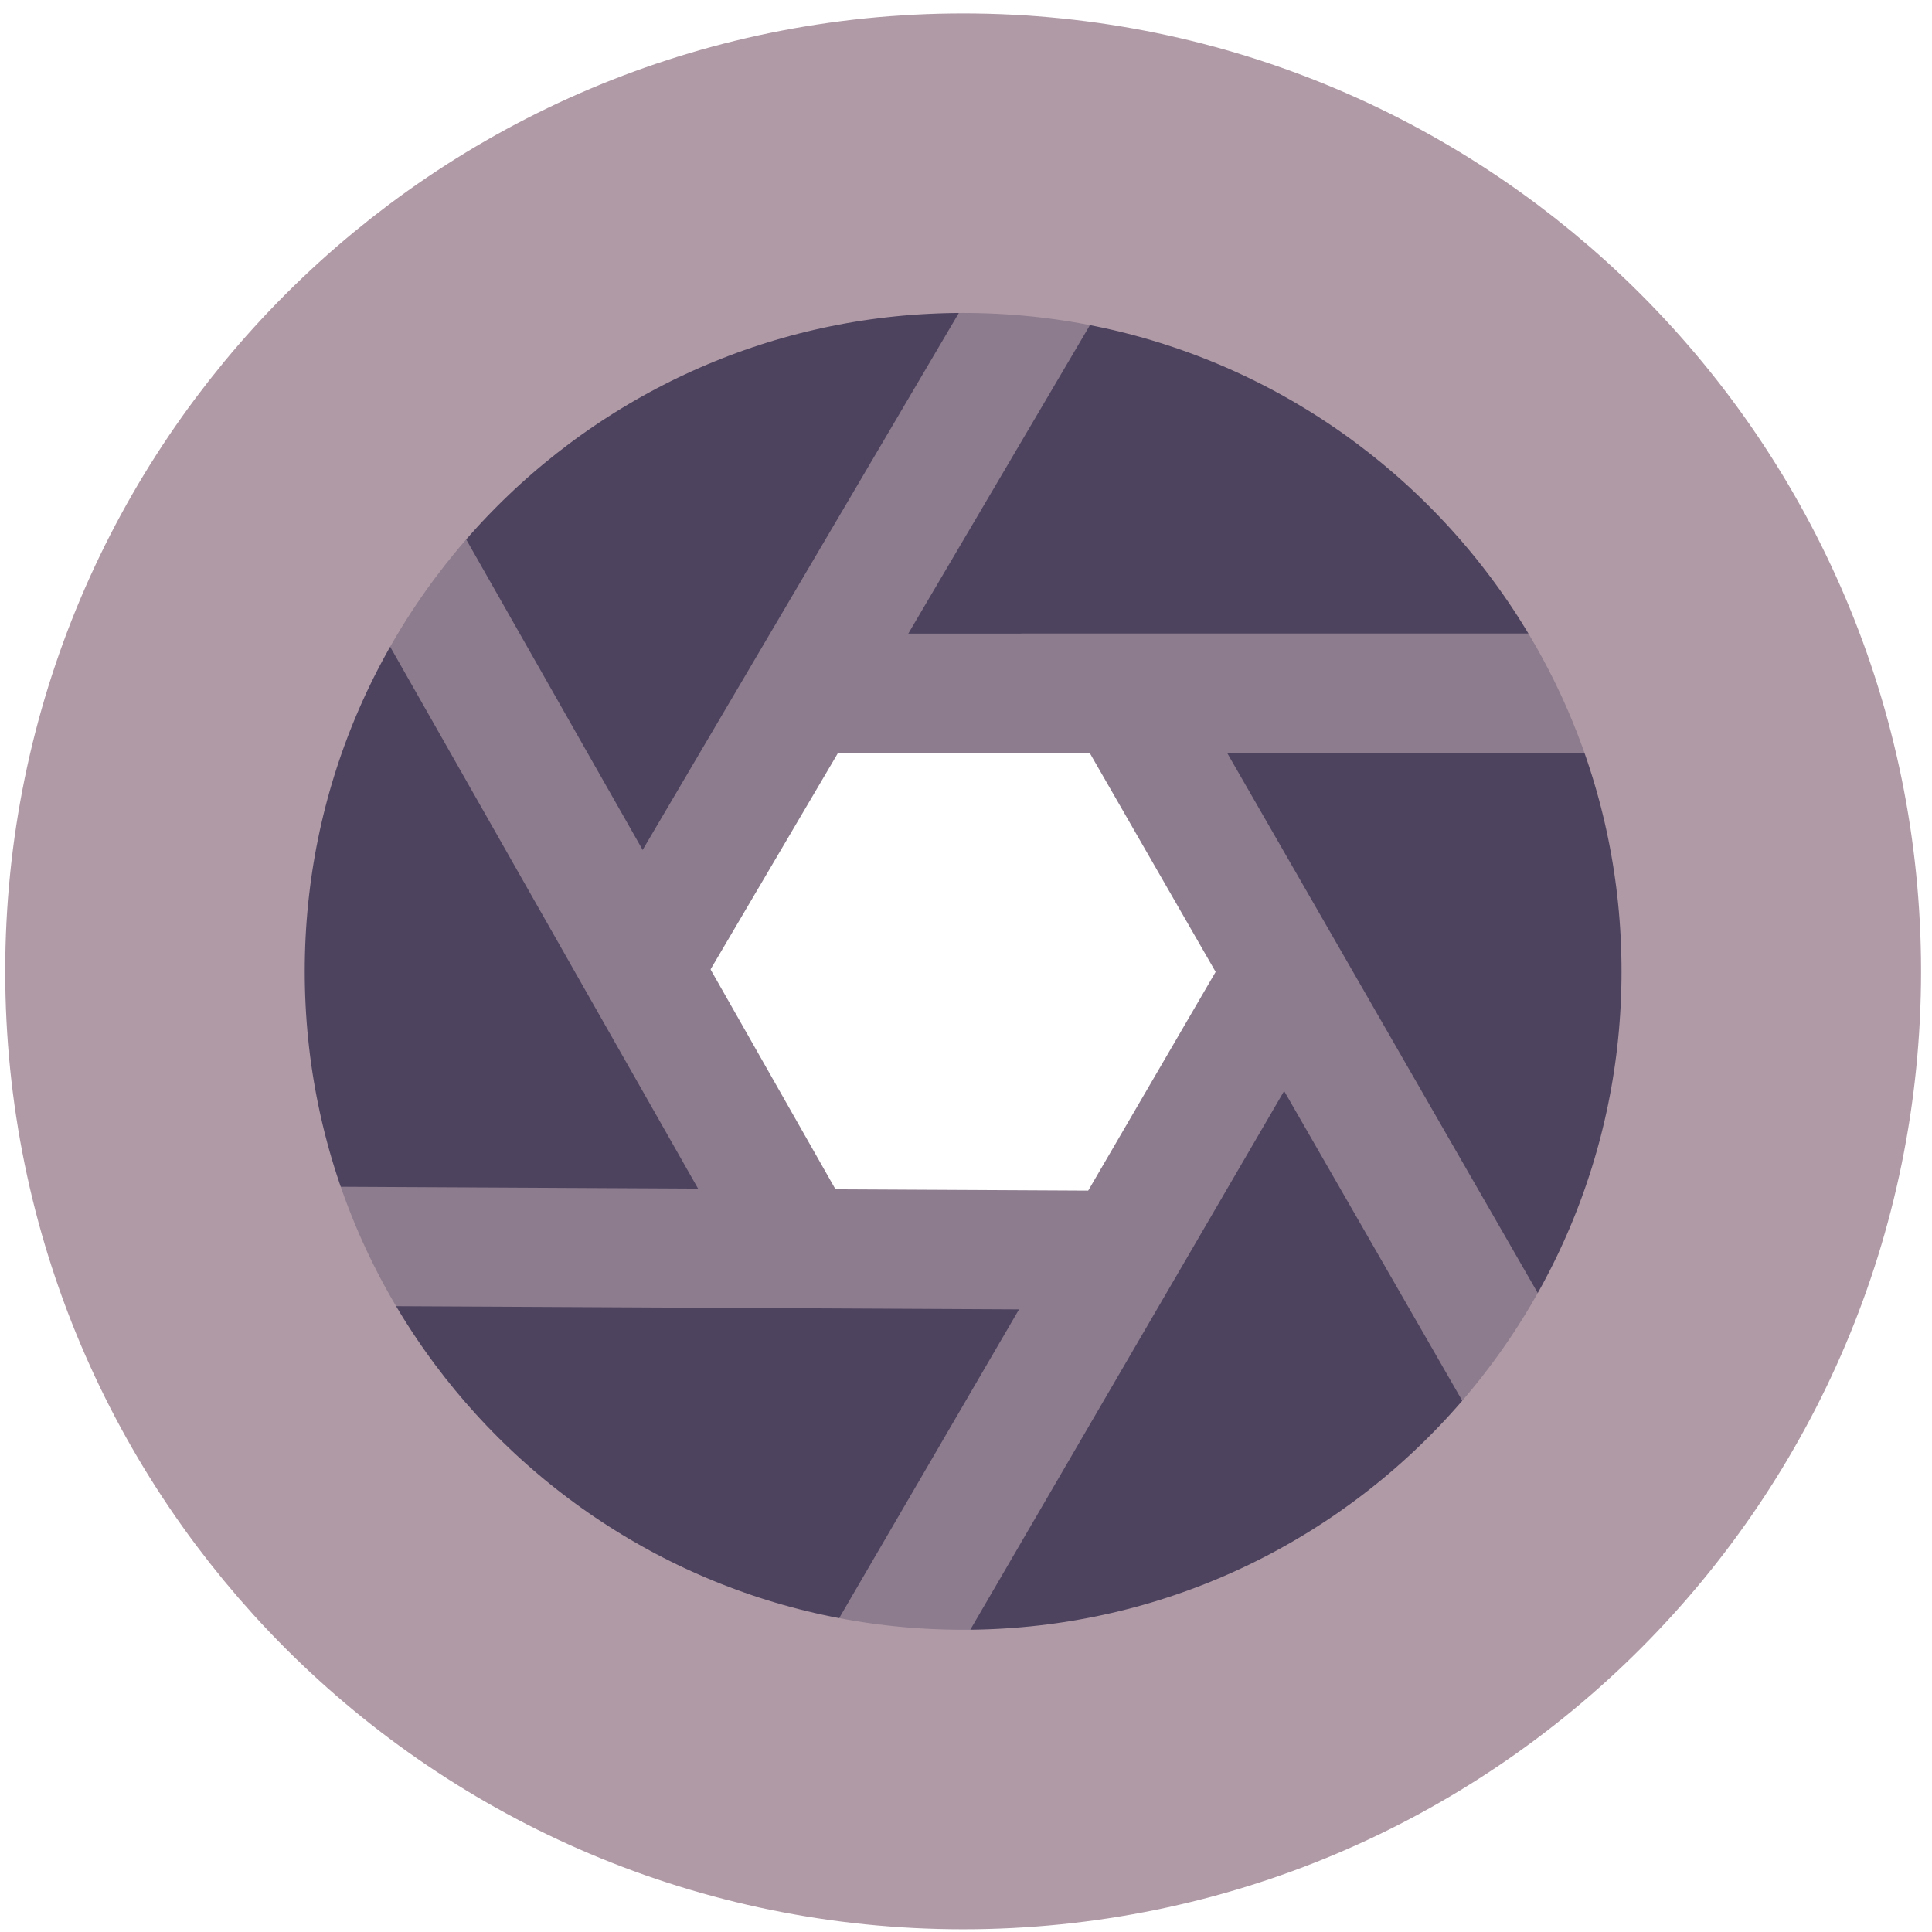 <svg xmlns="http://www.w3.org/2000/svg" viewBox="0 0 27 27" width="27" height="27" preserveAspectRatio="xMidYMid meet" style="width: 100%; height: 100%; transform: translate3d(0px, 0px, 0px); content-visibility: visible;"><defs><clipPath id="__lottie_element_646"><rect width="27" height="27" x="0" y="0"></rect></clipPath><mask id="__lottie_element_651" mask-type="alpha"><g transform="matrix(0.333,0,0,0.333,-10.816,-12.631)" opacity="1" style="display: block;"><path fill="rgb(255,0,0)" fill-opacity="1" d=" M106.8,78.7 C106.8,59.97 91.62,44.8 72.9,44.8 C54.18,44.8 39,59.97 39,78.7 C39,97.42 54.18,112.59 72.9,112.59 C91.62,112.59 106.8,97.42 106.8,78.7z"></path><g opacity="1" transform="matrix(0.838,0,0,0.838,72.901,78.696)"></g></g></mask><mask id="__lottie_element_657" mask-type="alpha"><g transform="matrix(0.333,0,0,0.333,-10.816,-12.631)" opacity="1" style="display: block;"><path fill="rgb(255,0,0)" fill-opacity="1" d=" M106.8,78.7 C106.8,59.97 91.62,44.8 72.9,44.8 C54.18,44.8 39,59.97 39,78.7 C39,97.42 54.18,112.59 72.9,112.59 C91.62,112.59 106.8,97.42 106.8,78.7z"></path><g opacity="1" transform="matrix(0.838,0,0,0.838,72.901,78.696)"></g></g></mask><mask id="__lottie_element_663" mask-type="alpha"><g transform="matrix(0.333,0,0,0.333,-10.816,-12.631)" opacity="1" style="display: block;"><path fill="rgb(255,0,0)" fill-opacity="1" d=" M106.8,78.7 C106.8,59.97 91.62,44.8 72.9,44.8 C54.18,44.8 39,59.97 39,78.7 C39,97.42 54.18,112.59 72.9,112.59 C91.62,112.59 106.8,97.42 106.8,78.7z"></path><g opacity="1" transform="matrix(0.838,0,0,0.838,72.901,78.696)"></g></g></mask><mask id="__lottie_element_669" mask-type="alpha"><g transform="matrix(0.333,0,0,0.333,-10.816,-12.631)" opacity="1" style="display: block;"><path fill="rgb(255,0,0)" fill-opacity="1" d=" M106.8,78.7 C106.8,59.97 91.62,44.8 72.9,44.8 C54.18,44.8 39,59.97 39,78.7 C39,97.42 54.18,112.59 72.9,112.59 C91.62,112.59 106.8,97.42 106.8,78.7z"></path><g opacity="1" transform="matrix(0.838,0,0,0.838,72.901,78.696)"></g></g></mask><mask id="__lottie_element_675" mask-type="alpha"><g transform="matrix(0.333,0,0,0.333,-10.816,-12.631)" opacity="1" style="display: block;"><path fill="rgb(255,0,0)" fill-opacity="1" d=" M106.8,78.7 C106.8,59.97 91.62,44.8 72.9,44.8 C54.18,44.8 39,59.97 39,78.7 C39,97.42 54.18,112.59 72.9,112.59 C91.62,112.59 106.8,97.42 106.8,78.7z"></path><g opacity="1" transform="matrix(0.838,0,0,0.838,72.901,78.696)"></g></g></mask><mask id="__lottie_element_681" mask-type="alpha"><g transform="matrix(0.333,0,0,0.333,-10.816,-12.631)" opacity="1" style="display: block;"><path fill="rgb(255,0,0)" fill-opacity="1" d=" M106.8,78.7 C106.8,59.97 91.62,44.8 72.9,44.8 C54.18,44.8 39,59.97 39,78.7 C39,97.42 54.18,112.59 72.9,112.59 C91.62,112.59 106.8,97.42 106.8,78.7z"></path><g opacity="1" transform="matrix(0.838,0,0,0.838,72.901,78.696)"></g></g></mask></defs><g clip-path="url(#__lottie_element_646)"><g mask="url(#__lottie_element_651)" style="display: block;"><g transform="matrix(0.333,0,0,0.333,-10.816,-12.631)" opacity="1"><g opacity="1" transform="matrix(1,0,0,1,80.607,58.001)"><path fill="rgb(77,67,95)" fill-opacity="1" d=" M28.674,9.02 C28.674,9.02 -22.008,9.02 -22.008,9.02 C-22.008,9.02 -22.008,-28.102 -22.008,-28.102 C-22.008,-28.102 28.674,-28.102 28.674,-28.102 C28.674,-28.102 28.674,9.02 28.674,9.02z"></path></g><g opacity="1" transform="matrix(1,0,0,1,83.94,48.46)"><path stroke-linecap="butt" stroke-linejoin="miter" fill-opacity="0" stroke-miterlimit="10" stroke="rgb(141,124,142)" stroke-opacity="1" stroke-width="5" d=" M25.341,18.561 C25.341,18.561 -25.341,18.561 -25.341,18.561 C-25.341,18.561 -25.341,-18.561 -25.341,-18.561 C-25.341,-18.561 25.341,-18.561 25.341,-18.561 C25.341,-18.561 25.341,18.561 25.341,18.561z"></path></g></g></g><g mask="url(#__lottie_element_657)" style="display: block;"><g transform="matrix(0.333,0,0,0.333,-10.816,-12.631)" opacity="1"><g opacity="1" transform="matrix(1,0,0,1,62.243,67.038)"><path fill="rgb(77,67,95)" fill-opacity="1" d=" M19.056,-25.616 C19.056,-25.616 -6.661,18.057 -6.661,18.057 C-6.661,18.057 -38.649,-0.78 -38.649,-0.78 C-38.649,-0.78 -12.932,-44.452 -12.932,-44.452 C-12.932,-44.452 19.056,-25.616 19.056,-25.616z"></path></g><g opacity="1" transform="matrix(1,0,0,1,52.447,53.841)"><path stroke-linecap="butt" stroke-linejoin="miter" fill-opacity="0" stroke-miterlimit="10" stroke="rgb(141,124,142)" stroke-opacity="1" stroke-width="5" d=" M28.853,-12.419 C28.853,-12.419 3.135,31.255 3.135,31.255 C3.135,31.255 -28.853,12.418 -28.853,12.418 C-28.853,12.418 -3.135,-31.255 -3.135,-31.255 C-3.135,-31.255 28.853,-12.419 28.853,-12.419z"></path></g></g></g><g mask="url(#__lottie_element_663)" style="display: block;"><g transform="matrix(0.333,0,0,0.333,-10.816,-12.631)" opacity="1"><g opacity="1" transform="matrix(1,0,0,1,56.5,80.621)"><path fill="rgb(77,67,95)" fill-opacity="1" d=" M-11.725,-27.788 C-11.725,-27.788 13.313,16.276 13.313,16.276 C13.313,16.276 -18.961,34.616 -18.961,34.616 C-18.961,34.616 -44,-9.448 -44,-9.448 C-44,-9.448 -11.725,-27.788 -11.725,-27.788z"></path></g><g opacity="1" transform="matrix(1,0,0,1,41.157,84.036)"><path stroke-linecap="butt" stroke-linejoin="miter" fill-opacity="0" stroke-miterlimit="10" stroke="rgb(141,124,142)" stroke-opacity="1" stroke-width="5" d=" M3.618,-31.202 C3.618,-31.202 28.657,12.862 28.657,12.862 C28.657,12.862 -3.618,31.202 -3.618,31.202 C-3.618,31.202 -28.657,-12.862 -28.657,-12.862 C-28.657,-12.862 3.618,-31.202 3.618,-31.202z"></path></g></g></g><g mask="url(#__lottie_element_669)" style="display: block;"><g transform="matrix(0.333,0,0,0.333,-10.816,-12.631)" opacity="1"><g opacity="1" transform="matrix(1,0,0,1,65.164,99.296)"><path fill="rgb(77,67,95)" fill-opacity="1" d=" M-28.704,-9.113 C-28.704,-9.113 21.977,-8.851 21.977,-8.851 C21.977,-8.851 21.786,28.27 21.786,28.27 C21.786,28.27 -28.895,28.009 -28.895,28.009 C-28.895,28.009 -28.704,-9.113 -28.704,-9.113z"></path></g><g opacity="1" transform="matrix(1,0,0,1,61.704,108.875)"><path stroke-linecap="butt" stroke-linejoin="miter" fill-opacity="0" stroke-miterlimit="10" stroke="rgb(141,124,142)" stroke-opacity="1" stroke-width="5" d=" M-25.245,-18.691 C-25.245,-18.691 25.436,-18.43 25.436,-18.43 C25.436,-18.43 25.245,18.691 25.245,18.691 C25.245,18.691 -25.436,18.43 -25.436,18.43 C-25.436,18.43 -25.245,-18.691 -25.245,-18.691z"></path></g></g></g><g mask="url(#__lottie_element_675)" style="display: block;"><g transform="matrix(0.333,0,0,0.333,-10.816,-12.631)" opacity="1"><g opacity="1" transform="matrix(1,0,0,1,83.643,90.309)"><path fill="rgb(77,67,95)" fill-opacity="1" d=" M-18.972,25.692 C-18.972,25.692 6.54,-18.1 6.54,-18.1 C6.54,-18.1 38.616,0.586 38.616,0.586 C38.616,0.586 13.104,44.378 13.104,44.378 C13.104,44.378 -18.972,25.692 -18.972,25.692z"></path></g><g opacity="1" transform="matrix(1,0,0,1,93.466,103.447)"><path stroke-linecap="butt" stroke-linejoin="miter" fill-opacity="0" stroke-miterlimit="10" stroke="rgb(141,124,142)" stroke-opacity="1" stroke-width="5" d=" M-28.794,12.553 C-28.794,12.553 -3.282,-31.239 -3.282,-31.239 C-3.282,-31.239 28.794,-12.553 28.794,-12.553 C28.794,-12.553 3.282,31.239 3.282,31.239 C3.282,31.239 -28.794,12.553 -28.794,12.553z"></path></g></g></g><g mask="url(#__lottie_element_681)" style="display: block;"><g transform="matrix(0.333,0,0,0.333,-10.816,-12.631)" opacity="1"><g opacity="1" transform="matrix(1,0,0,1,91.134,85.717)"><path fill="rgb(77,67,95)" fill-opacity="1" d=" M10.023,18.696 C10.023,18.696 -11.48,-18.696 -11.48,-18.696 C-11.48,-18.696 27.347,-18.696 27.347,-18.696 C27.347,-18.696 42.203,0.191 42.203,0.191 C42.203,0.191 10.023,18.696 10.023,18.696z"></path></g><g opacity="1" transform="matrix(1,0,0,1,106.496,85.717)"><path stroke-linecap="butt" stroke-linejoin="miter" fill-opacity="0" stroke-miterlimit="10" stroke="rgb(141,124,142)" stroke-opacity="1" stroke-width="5" d=" M-5.338,18.696 C-5.338,18.696 -26.842,-18.696 -26.842,-18.696 C-26.842,-18.696 11.986,-18.696 11.986,-18.696 C11.986,-18.696 26.842,0.191 26.842,0.191 C26.842,0.191 -5.338,18.696 -5.338,18.696z"></path></g></g></g><g transform="matrix(0.333,0,0,0.333,-10.816,-12.631)" opacity="1" style="display: block;"><g opacity="1" transform="matrix(0.838,0,0,0.838,72.901,78.696)"><path stroke-linecap="butt" stroke-linejoin="miter" fill-opacity="0" stroke-miterlimit="4" stroke="rgb(176,154,166)" stroke-opacity="1" stroke-width="15" d=" M40.473,-0.001 C40.473,-22.353 22.352,-40.473 0,-40.473 C-22.353,-40.473 -40.473,-22.353 -40.473,-0.001 C-40.473,22.352 -22.353,40.473 0,40.473 C22.352,40.473 40.473,22.352 40.473,-0.001z"></path></g></g></g></svg>
